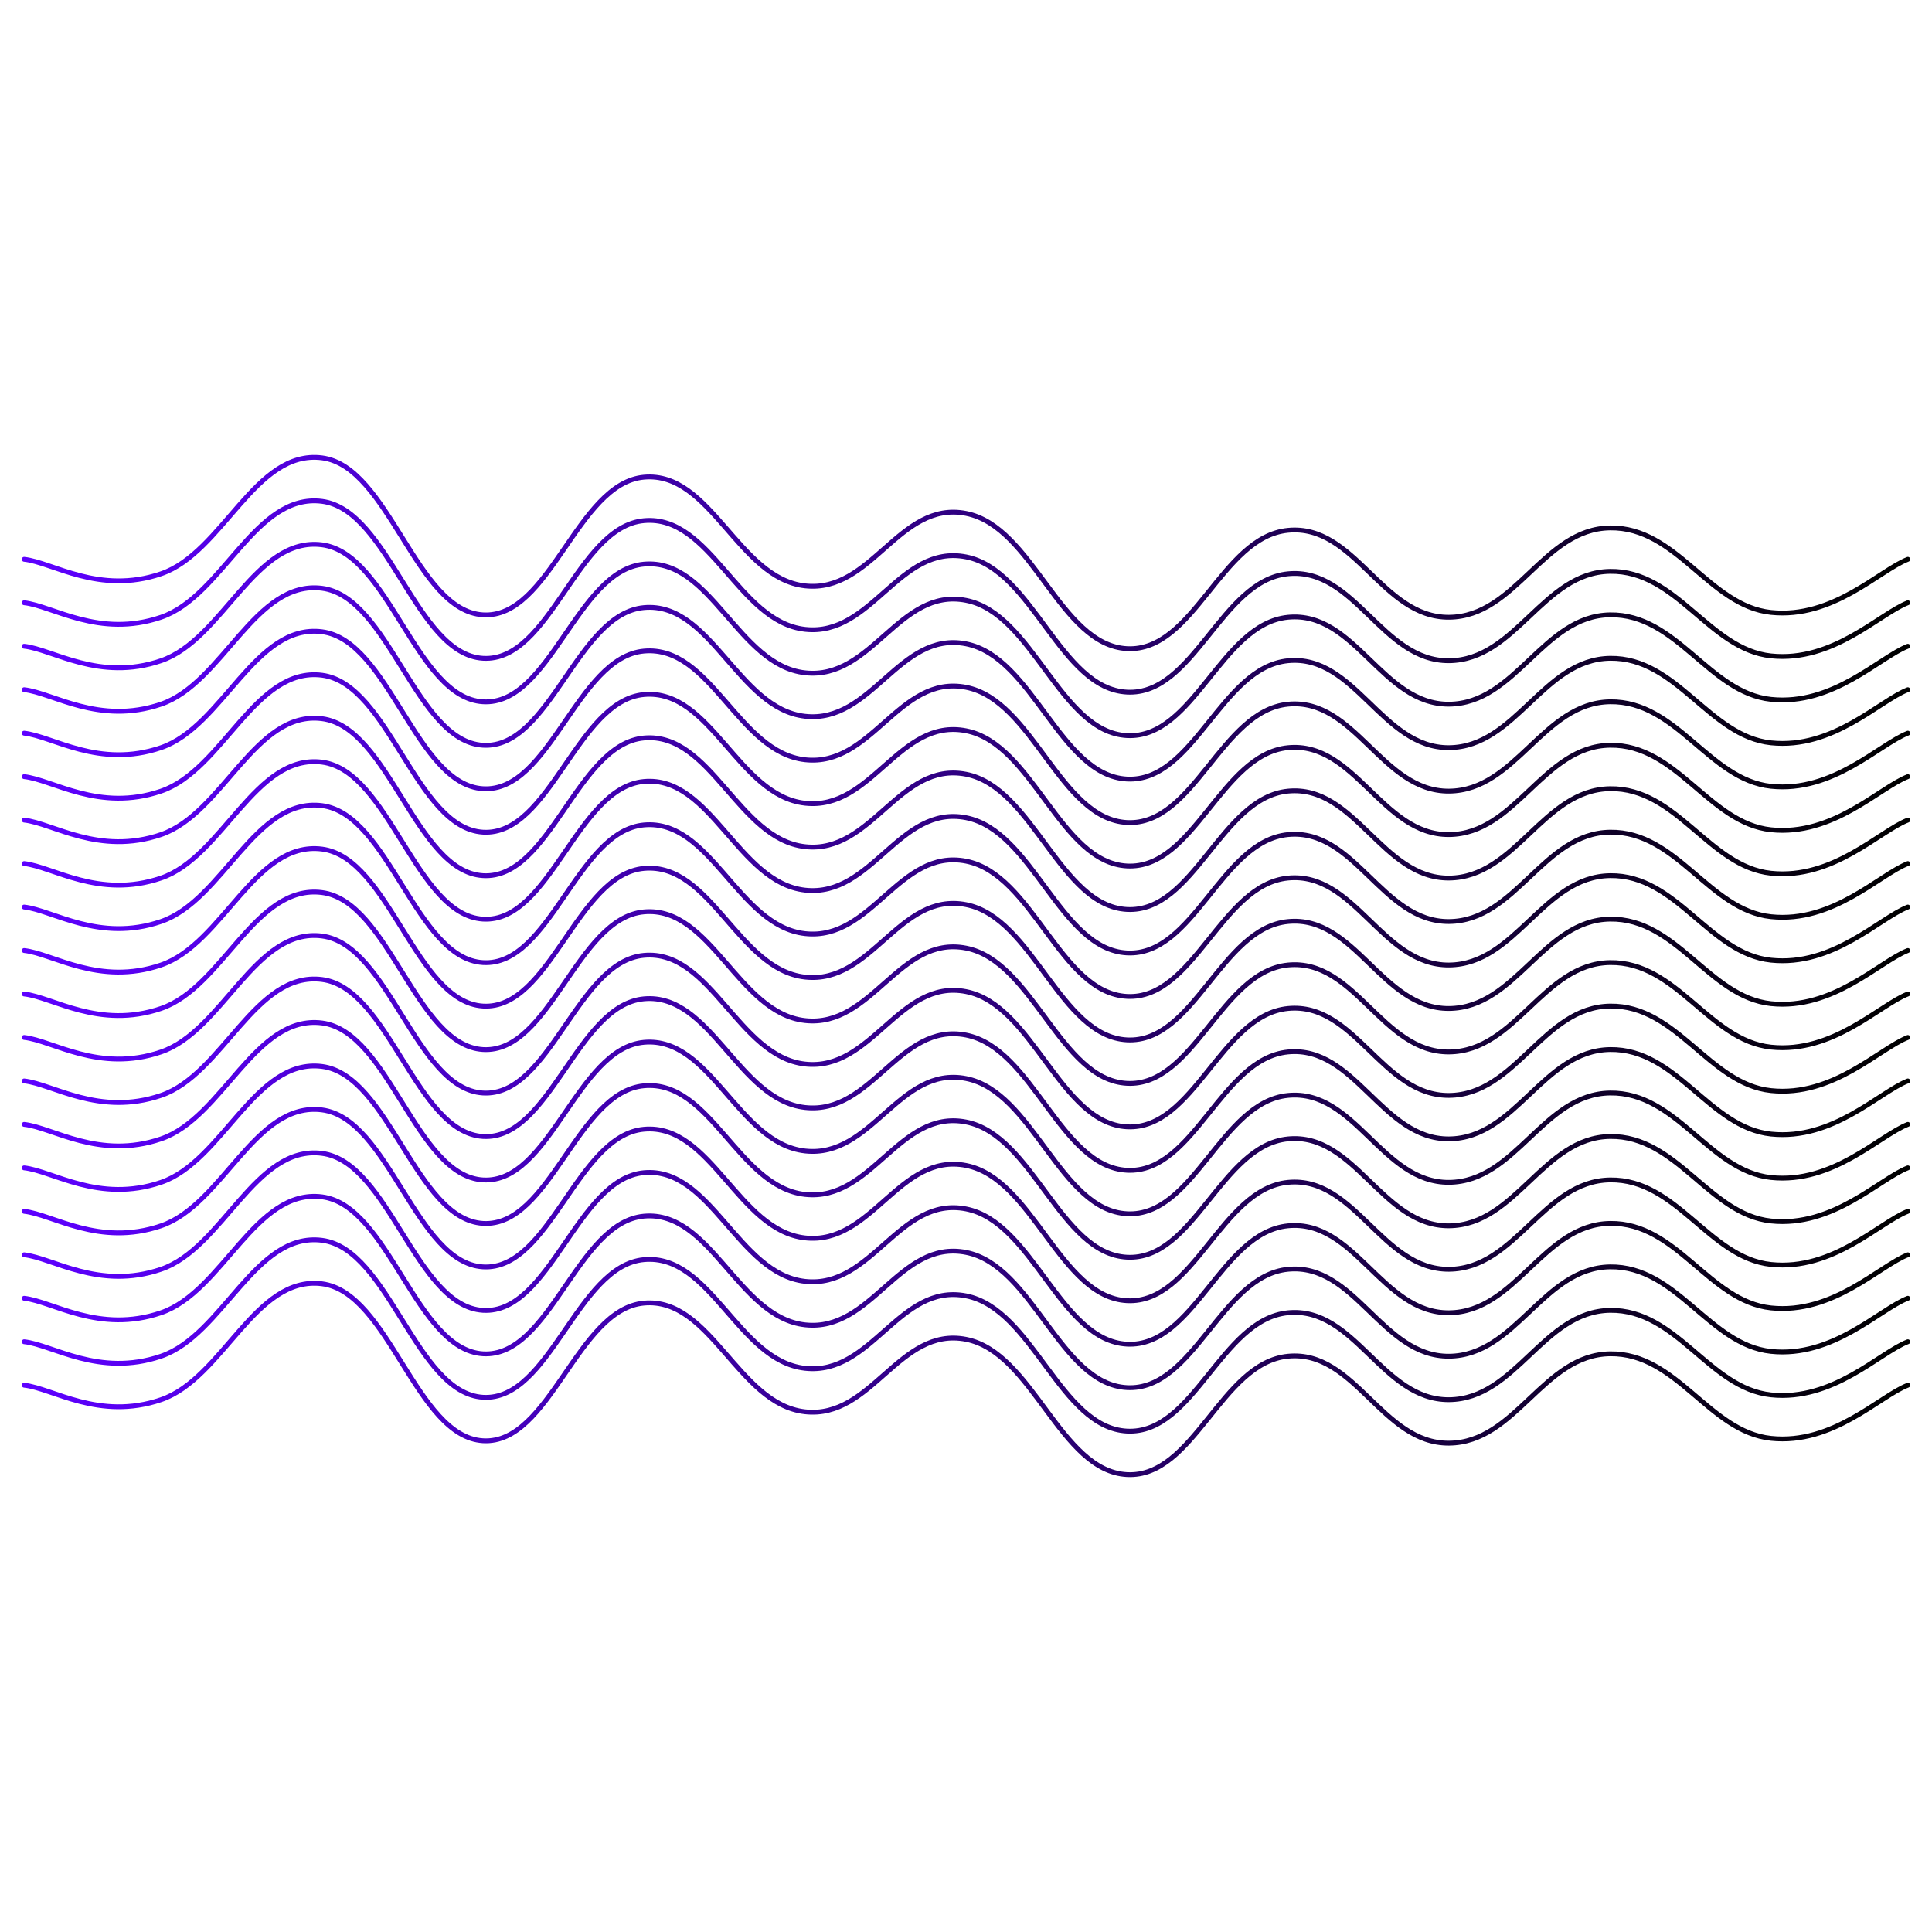 <svg xmlns="http://www.w3.org/2000/svg" version="1.1" xmlns:xlink="http://www.w3.org/1999/xlink" xmlns:svgjs="http://svgjs.dev/svgjs" viewBox="0 0 800 800"><defs><linearGradient gradientTransform="rotate(270)" x1="50%" y1="0%" x2="50%" y2="100%" id="sssquiggly-grad"><stop stop-color="#5d00ffff" stop-opacity="1" offset="0%"></stop><stop stop-color="hsl(331, 90%, 56%)" stop-opacity="1" offset="100%"></stop></linearGradient></defs><g stroke-width="2" stroke="url(#sssquiggly-grad)" fill="none" stroke-linecap="round" transform="matrix(1,0,0,1,0,221.588)"><path d="M10,10C21.806,11.25,40.972,24.75,66.667,16C92.361,7.25,105.556,-35.542,133.333,-32C161.111,-28.458,172.222,31.333,200,33C227.778,34.667,238.889,-21.5,266.667,-24C294.444,-26.5,305.556,17.875,333.333,21C361.111,24.125,372.222,-14.417,400,-9C427.778,-3.583,438.889,45.542,466.667,47C494.444,48.458,505.556,0.708,533.333,-2C561.111,-4.708,572.222,34.208,600,34C627.778,33.792,638.889,-2.583,666.667,-3C694.444,-3.417,707.639,29.292,733.333,32C759.028,34.708,778.194,14.583,790,10"></path><path d="M10,10C21.806,11.25,40.972,24.75,66.667,16C92.361,7.25,105.556,-35.542,133.333,-32C161.111,-28.458,172.222,31.333,200,33C227.778,34.667,238.889,-21.5,266.667,-24C294.444,-26.5,305.556,17.875,333.333,21C361.111,24.125,372.222,-14.417,400,-9C427.778,-3.583,438.889,45.542,466.667,47C494.444,48.458,505.556,0.708,533.333,-2C561.111,-4.708,572.222,34.208,600,34C627.778,33.792,638.889,-2.583,666.667,-3C694.444,-3.417,707.639,29.292,733.333,32C759.028,34.708,778.194,14.583,790,10" transform="matrix(1,0,0,1,0,342)"></path><path d="M10,10C21.806,11.25,40.972,24.75,66.667,16C92.361,7.25,105.556,-35.542,133.333,-32C161.111,-28.458,172.222,31.333,200,33C227.778,34.667,238.889,-21.5,266.667,-24C294.444,-26.5,305.556,17.875,333.333,21C361.111,24.125,372.222,-14.417,400,-9C427.778,-3.583,438.889,45.542,466.667,47C494.444,48.458,505.556,0.708,533.333,-2C561.111,-4.708,572.222,34.208,600,34C627.778,33.792,638.889,-2.583,666.667,-3C694.444,-3.417,707.639,29.292,733.333,32C759.028,34.708,778.194,14.583,790,10" transform="matrix(1,0,0,1,0,324)"></path><path d="M10,10C21.806,11.25,40.972,24.75,66.667,16C92.361,7.25,105.556,-35.542,133.333,-32C161.111,-28.458,172.222,31.333,200,33C227.778,34.667,238.889,-21.5,266.667,-24C294.444,-26.5,305.556,17.875,333.333,21C361.111,24.125,372.222,-14.417,400,-9C427.778,-3.583,438.889,45.542,466.667,47C494.444,48.458,505.556,0.708,533.333,-2C561.111,-4.708,572.222,34.208,600,34C627.778,33.792,638.889,-2.583,666.667,-3C694.444,-3.417,707.639,29.292,733.333,32C759.028,34.708,778.194,14.583,790,10" transform="matrix(1,0,0,1,0,306)"></path><path d="M10,10C21.806,11.25,40.972,24.75,66.667,16C92.361,7.25,105.556,-35.542,133.333,-32C161.111,-28.458,172.222,31.333,200,33C227.778,34.667,238.889,-21.5,266.667,-24C294.444,-26.5,305.556,17.875,333.333,21C361.111,24.125,372.222,-14.417,400,-9C427.778,-3.583,438.889,45.542,466.667,47C494.444,48.458,505.556,0.708,533.333,-2C561.111,-4.708,572.222,34.208,600,34C627.778,33.792,638.889,-2.583,666.667,-3C694.444,-3.417,707.639,29.292,733.333,32C759.028,34.708,778.194,14.583,790,10" transform="matrix(1,0,0,1,0,288)"></path><path d="M10,10C21.806,11.25,40.972,24.75,66.667,16C92.361,7.25,105.556,-35.542,133.333,-32C161.111,-28.458,172.222,31.333,200,33C227.778,34.667,238.889,-21.5,266.667,-24C294.444,-26.5,305.556,17.875,333.333,21C361.111,24.125,372.222,-14.417,400,-9C427.778,-3.583,438.889,45.542,466.667,47C494.444,48.458,505.556,0.708,533.333,-2C561.111,-4.708,572.222,34.208,600,34C627.778,33.792,638.889,-2.583,666.667,-3C694.444,-3.417,707.639,29.292,733.333,32C759.028,34.708,778.194,14.583,790,10" transform="matrix(1,0,0,1,0,270)"></path><path d="M10,10C21.806,11.25,40.972,24.75,66.667,16C92.361,7.25,105.556,-35.542,133.333,-32C161.111,-28.458,172.222,31.333,200,33C227.778,34.667,238.889,-21.5,266.667,-24C294.444,-26.5,305.556,17.875,333.333,21C361.111,24.125,372.222,-14.417,400,-9C427.778,-3.583,438.889,45.542,466.667,47C494.444,48.458,505.556,0.708,533.333,-2C561.111,-4.708,572.222,34.208,600,34C627.778,33.792,638.889,-2.583,666.667,-3C694.444,-3.417,707.639,29.292,733.333,32C759.028,34.708,778.194,14.583,790,10" transform="matrix(1,0,0,1,0,252)"></path><path d="M10,10C21.806,11.25,40.972,24.75,66.667,16C92.361,7.25,105.556,-35.542,133.333,-32C161.111,-28.458,172.222,31.333,200,33C227.778,34.667,238.889,-21.5,266.667,-24C294.444,-26.5,305.556,17.875,333.333,21C361.111,24.125,372.222,-14.417,400,-9C427.778,-3.583,438.889,45.542,466.667,47C494.444,48.458,505.556,0.708,533.333,-2C561.111,-4.708,572.222,34.208,600,34C627.778,33.792,638.889,-2.583,666.667,-3C694.444,-3.417,707.639,29.292,733.333,32C759.028,34.708,778.194,14.583,790,10" transform="matrix(1,0,0,1,0,234)"></path><path d="M10,10C21.806,11.25,40.972,24.75,66.667,16C92.361,7.25,105.556,-35.542,133.333,-32C161.111,-28.458,172.222,31.333,200,33C227.778,34.667,238.889,-21.5,266.667,-24C294.444,-26.5,305.556,17.875,333.333,21C361.111,24.125,372.222,-14.417,400,-9C427.778,-3.583,438.889,45.542,466.667,47C494.444,48.458,505.556,0.708,533.333,-2C561.111,-4.708,572.222,34.208,600,34C627.778,33.792,638.889,-2.583,666.667,-3C694.444,-3.417,707.639,29.292,733.333,32C759.028,34.708,778.194,14.583,790,10" transform="matrix(1,0,0,1,0,216)"></path><path d="M10,10C21.806,11.25,40.972,24.75,66.667,16C92.361,7.25,105.556,-35.542,133.333,-32C161.111,-28.458,172.222,31.333,200,33C227.778,34.667,238.889,-21.5,266.667,-24C294.444,-26.5,305.556,17.875,333.333,21C361.111,24.125,372.222,-14.417,400,-9C427.778,-3.583,438.889,45.542,466.667,47C494.444,48.458,505.556,0.708,533.333,-2C561.111,-4.708,572.222,34.208,600,34C627.778,33.792,638.889,-2.583,666.667,-3C694.444,-3.417,707.639,29.292,733.333,32C759.028,34.708,778.194,14.583,790,10" transform="matrix(1,0,0,1,0,198)"></path><path d="M10,10C21.806,11.25,40.972,24.75,66.667,16C92.361,7.25,105.556,-35.542,133.333,-32C161.111,-28.458,172.222,31.333,200,33C227.778,34.667,238.889,-21.5,266.667,-24C294.444,-26.5,305.556,17.875,333.333,21C361.111,24.125,372.222,-14.417,400,-9C427.778,-3.583,438.889,45.542,466.667,47C494.444,48.458,505.556,0.708,533.333,-2C561.111,-4.708,572.222,34.208,600,34C627.778,33.792,638.889,-2.583,666.667,-3C694.444,-3.417,707.639,29.292,733.333,32C759.028,34.708,778.194,14.583,790,10" transform="matrix(1,0,0,1,0,180)"></path><path d="M10,10C21.806,11.25,40.972,24.75,66.667,16C92.361,7.25,105.556,-35.542,133.333,-32C161.111,-28.458,172.222,31.333,200,33C227.778,34.667,238.889,-21.5,266.667,-24C294.444,-26.5,305.556,17.875,333.333,21C361.111,24.125,372.222,-14.417,400,-9C427.778,-3.583,438.889,45.542,466.667,47C494.444,48.458,505.556,0.708,533.333,-2C561.111,-4.708,572.222,34.208,600,34C627.778,33.792,638.889,-2.583,666.667,-3C694.444,-3.417,707.639,29.292,733.333,32C759.028,34.708,778.194,14.583,790,10" transform="matrix(1,0,0,1,0,162)"></path><path d="M10,10C21.806,11.25,40.972,24.75,66.667,16C92.361,7.25,105.556,-35.542,133.333,-32C161.111,-28.458,172.222,31.333,200,33C227.778,34.667,238.889,-21.5,266.667,-24C294.444,-26.5,305.556,17.875,333.333,21C361.111,24.125,372.222,-14.417,400,-9C427.778,-3.583,438.889,45.542,466.667,47C494.444,48.458,505.556,0.708,533.333,-2C561.111,-4.708,572.222,34.208,600,34C627.778,33.792,638.889,-2.583,666.667,-3C694.444,-3.417,707.639,29.292,733.333,32C759.028,34.708,778.194,14.583,790,10" transform="matrix(1,0,0,1,0,144)"></path><path d="M10,10C21.806,11.25,40.972,24.75,66.667,16C92.361,7.25,105.556,-35.542,133.333,-32C161.111,-28.458,172.222,31.333,200,33C227.778,34.667,238.889,-21.5,266.667,-24C294.444,-26.5,305.556,17.875,333.333,21C361.111,24.125,372.222,-14.417,400,-9C427.778,-3.583,438.889,45.542,466.667,47C494.444,48.458,505.556,0.708,533.333,-2C561.111,-4.708,572.222,34.208,600,34C627.778,33.792,638.889,-2.583,666.667,-3C694.444,-3.417,707.639,29.292,733.333,32C759.028,34.708,778.194,14.583,790,10" transform="matrix(1,0,0,1,0,126)"></path><path d="M10,10C21.806,11.25,40.972,24.75,66.667,16C92.361,7.25,105.556,-35.542,133.333,-32C161.111,-28.458,172.222,31.333,200,33C227.778,34.667,238.889,-21.5,266.667,-24C294.444,-26.5,305.556,17.875,333.333,21C361.111,24.125,372.222,-14.417,400,-9C427.778,-3.583,438.889,45.542,466.667,47C494.444,48.458,505.556,0.708,533.333,-2C561.111,-4.708,572.222,34.208,600,34C627.778,33.792,638.889,-2.583,666.667,-3C694.444,-3.417,707.639,29.292,733.333,32C759.028,34.708,778.194,14.583,790,10" transform="matrix(1,0,0,1,0,108)"></path><path d="M10,10C21.806,11.25,40.972,24.75,66.667,16C92.361,7.25,105.556,-35.542,133.333,-32C161.111,-28.458,172.222,31.333,200,33C227.778,34.667,238.889,-21.5,266.667,-24C294.444,-26.5,305.556,17.875,333.333,21C361.111,24.125,372.222,-14.417,400,-9C427.778,-3.583,438.889,45.542,466.667,47C494.444,48.458,505.556,0.708,533.333,-2C561.111,-4.708,572.222,34.208,600,34C627.778,33.792,638.889,-2.583,666.667,-3C694.444,-3.417,707.639,29.292,733.333,32C759.028,34.708,778.194,14.583,790,10" transform="matrix(1,0,0,1,0,90)"></path><path d="M10,10C21.806,11.25,40.972,24.75,66.667,16C92.361,7.25,105.556,-35.542,133.333,-32C161.111,-28.458,172.222,31.333,200,33C227.778,34.667,238.889,-21.5,266.667,-24C294.444,-26.5,305.556,17.875,333.333,21C361.111,24.125,372.222,-14.417,400,-9C427.778,-3.583,438.889,45.542,466.667,47C494.444,48.458,505.556,0.708,533.333,-2C561.111,-4.708,572.222,34.208,600,34C627.778,33.792,638.889,-2.583,666.667,-3C694.444,-3.417,707.639,29.292,733.333,32C759.028,34.708,778.194,14.583,790,10" transform="matrix(1,0,0,1,0,72)"></path><path d="M10,10C21.806,11.25,40.972,24.75,66.667,16C92.361,7.25,105.556,-35.542,133.333,-32C161.111,-28.458,172.222,31.333,200,33C227.778,34.667,238.889,-21.5,266.667,-24C294.444,-26.5,305.556,17.875,333.333,21C361.111,24.125,372.222,-14.417,400,-9C427.778,-3.583,438.889,45.542,466.667,47C494.444,48.458,505.556,0.708,533.333,-2C561.111,-4.708,572.222,34.208,600,34C627.778,33.792,638.889,-2.583,666.667,-3C694.444,-3.417,707.639,29.292,733.333,32C759.028,34.708,778.194,14.583,790,10" transform="matrix(1,0,0,1,0,54)"></path><path d="M10,10C21.806,11.25,40.972,24.75,66.667,16C92.361,7.25,105.556,-35.542,133.333,-32C161.111,-28.458,172.222,31.333,200,33C227.778,34.667,238.889,-21.5,266.667,-24C294.444,-26.5,305.556,17.875,333.333,21C361.111,24.125,372.222,-14.417,400,-9C427.778,-3.583,438.889,45.542,466.667,47C494.444,48.458,505.556,0.708,533.333,-2C561.111,-4.708,572.222,34.208,600,34C627.778,33.792,638.889,-2.583,666.667,-3C694.444,-3.417,707.639,29.292,733.333,32C759.028,34.708,778.194,14.583,790,10" transform="matrix(1,0,0,1,0,36)"></path><path d="M10,10C21.806,11.25,40.972,24.75,66.667,16C92.361,7.25,105.556,-35.542,133.333,-32C161.111,-28.458,172.222,31.333,200,33C227.778,34.667,238.889,-21.5,266.667,-24C294.444,-26.5,305.556,17.875,333.333,21C361.111,24.125,372.222,-14.417,400,-9C427.778,-3.583,438.889,45.542,466.667,47C494.444,48.458,505.556,0.708,533.333,-2C561.111,-4.708,572.222,34.208,600,34C627.778,33.792,638.889,-2.583,666.667,-3C694.444,-3.417,707.639,29.292,733.333,32C759.028,34.708,778.194,14.583,790,10" transform="matrix(1,0,0,1,0,18)"></path></g></svg>